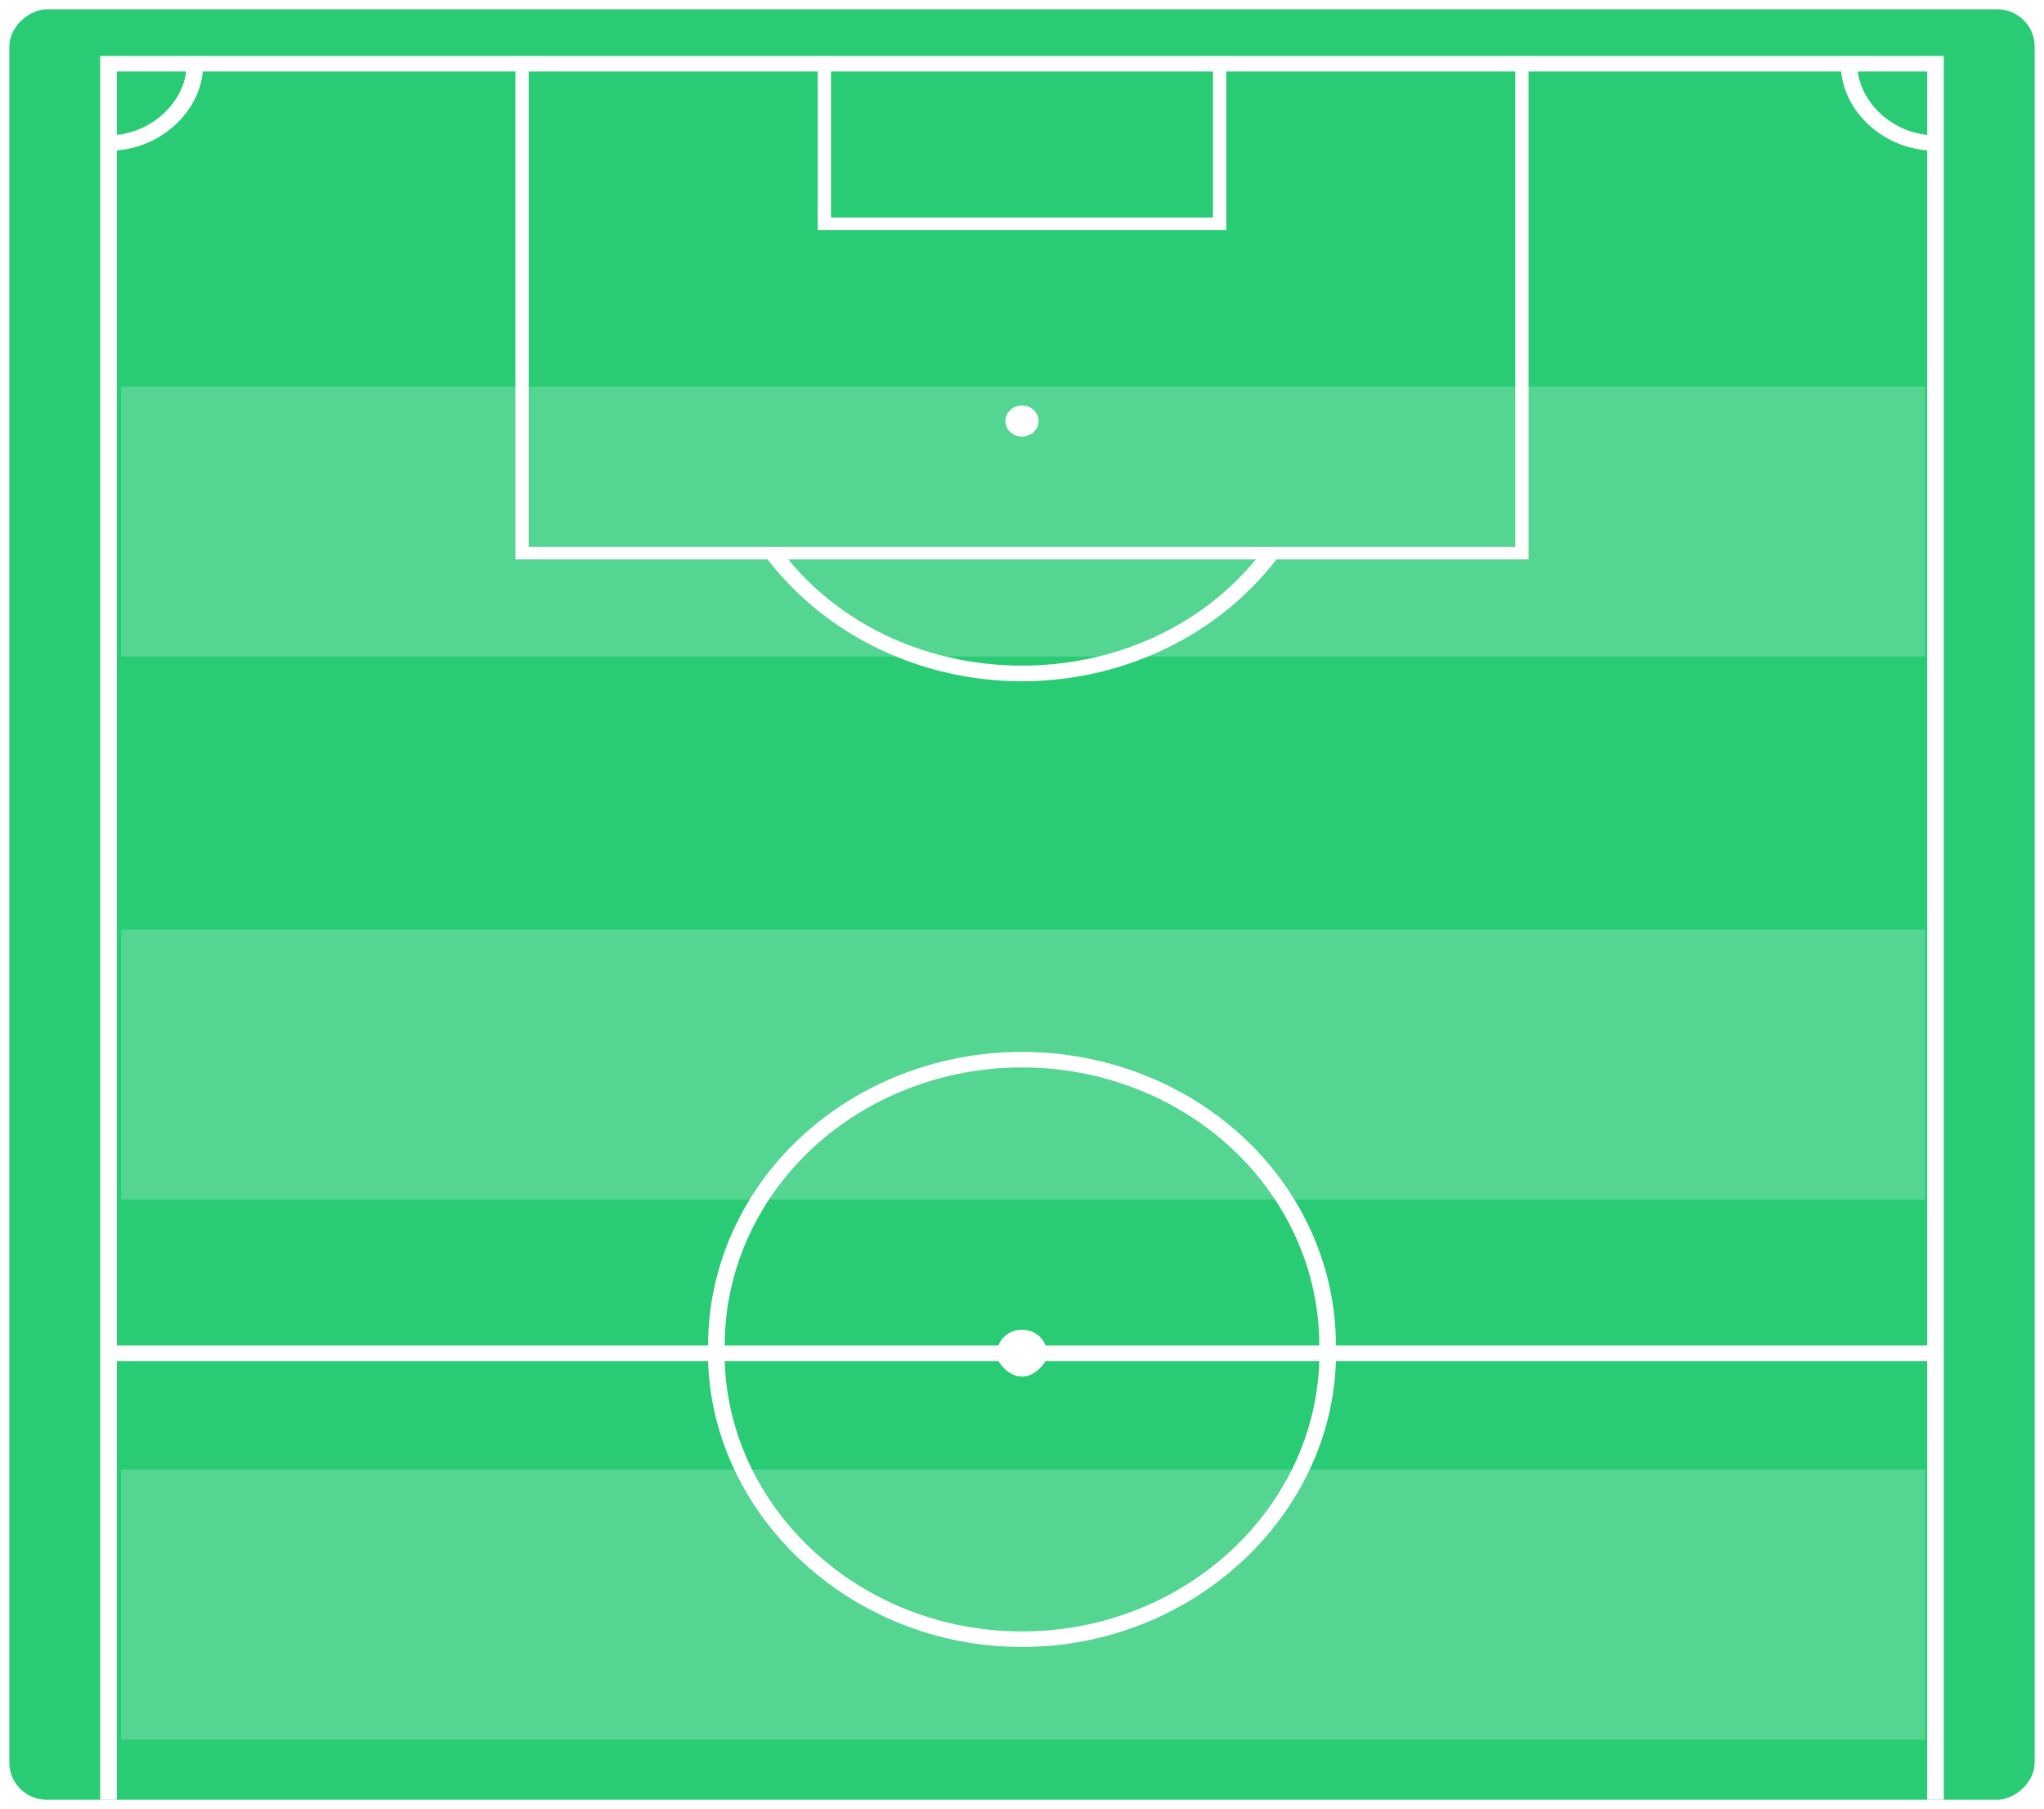 <svg width="877" height="776" viewBox="0 0 877 776" fill="none" xmlns="http://www.w3.org/2000/svg">
<g filter="url(#filter0_d_11_17653)">
<g clip-path="url(#clip0_11_17653)">
<path d="M4 4L4 1137.11L873 1137.11L873 4L4 4Z" fill="#29CB75"/>
<path d="M43 1137L834 1137L834 24L43 24L43 1137ZM356.55 1130.34L356.55 1066.35L520.451 1066.35L520.451 1130.34L356.55 1130.34ZM526.151 1061.02L350.849 1061.02L350.849 1130.34L226.854 1130.34L226.854 925.063L650.146 925.063L650.146 1130.34L526.151 1130.34L526.151 1061.02ZM655.847 1130.34L655.847 919.732L547.672 919.732C535.287 903.475 518.903 890.241 499.903 881.148C480.903 872.054 459.843 867.367 438.5 867.481C417.157 867.367 396.097 872.054 377.097 881.148C358.097 890.241 341.713 903.475 329.328 919.732L221.153 919.732L221.153 1130.34L87.04 1130.34C86.282 1121.35 82.169 1112.9 75.42 1106.47C68.671 1100.03 59.717 1096.03 50.126 1095.15L50.126 583.832L303.816 583.832C305.812 650.479 365.386 706.462 438.5 706.462C511.614 706.462 571.189 650.479 573.184 583.832L826.874 583.832L826.874 1095.15C817.283 1096.03 808.329 1100.03 801.58 1106.47C794.831 1112.9 790.718 1121.35 789.961 1130.34L655.847 1130.34ZM338.164 919.732C362.251 890.407 399.306 874.145 438.5 874.145C477.694 874.145 514.75 890.407 538.836 919.732L338.164 919.732ZM428.381 583.832C429.949 586.498 433.797 590.497 438.5 590.497C443.203 590.497 447.051 586.498 448.619 583.832L566.058 583.832C564.062 647.813 507.624 699.798 438.5 699.798C369.377 699.798 312.938 647.813 310.942 583.832L428.381 583.832ZM448.619 577.168C447.9 575.192 446.538 573.476 444.723 572.26C442.908 571.045 440.732 570.392 438.5 570.392C436.268 570.392 434.092 571.045 432.277 572.26C430.463 573.476 429.1 575.192 428.381 577.168L310.942 577.168C310.942 545.528 324.382 515.184 348.303 492.811C372.225 470.439 404.67 457.87 438.5 457.87C472.331 457.87 504.775 470.439 528.697 492.811C552.619 515.184 566.058 545.528 566.058 577.168L448.619 577.168ZM573.184 577.168C573.184 543.76 558.994 511.721 533.736 488.099C508.478 464.476 474.22 451.205 438.5 451.205C402.78 451.205 368.522 464.476 343.264 488.099C318.006 511.721 303.816 543.76 303.816 577.168L50.126 577.168L50.126 64.521C69.652 62.922 85.329 47.993 87.04 30.665L221.153 30.665L221.153 239.935L329.328 239.935C341.792 256.12 358.19 269.301 377.172 278.393C396.153 287.484 417.174 292.225 438.5 292.225C459.826 292.225 480.847 287.484 499.828 278.393C518.81 269.301 535.209 256.12 547.672 239.935L655.847 239.935L655.847 30.665L789.961 30.665C791.671 47.993 807.348 62.922 826.874 64.521L826.874 577.168L573.184 577.168ZM520.451 30.665L520.451 93.312L356.55 93.313L356.55 30.665L520.451 30.665ZM350.849 98.644L526.151 98.644L526.151 30.665L650.146 30.665L650.146 234.604L226.854 234.604L226.854 30.665L350.849 30.665L350.849 98.644ZM538.836 239.935C514.75 269.26 477.694 285.522 438.5 285.522C399.306 285.522 362.251 269.26 338.164 239.935L538.836 239.935ZM79.913 30.665C78.203 43.994 65.804 56.257 50.126 57.857L50.126 30.665L79.913 30.665ZM50.126 1101.81C65.804 1103.41 78.203 1115.67 79.913 1130.34L50.126 1130.34L50.126 1101.81ZM797.087 1130.34C798.797 1115.67 811.197 1103.41 826.874 1101.81L826.874 1130.34L797.087 1130.34ZM826.874 57.856C811.197 56.257 798.797 43.994 797.087 30.665L826.874 30.665L826.874 57.856ZM438.5 985.712C436.61 985.712 434.798 985.01 433.461 983.76C432.125 982.51 431.374 980.815 431.374 979.047C431.374 977.28 432.125 975.585 433.461 974.335C434.798 973.085 436.61 972.383 438.5 972.383C440.39 972.383 442.203 973.085 443.539 974.335C444.875 975.585 445.626 977.28 445.626 979.047C445.626 980.815 444.875 982.51 443.539 983.76C442.203 985.01 440.39 985.712 438.5 985.712V985.712ZM438.5 173.955C439.91 173.955 441.287 174.346 442.459 175.078C443.631 175.811 444.544 176.851 445.084 178.069C445.623 179.287 445.764 180.627 445.489 181.92C445.214 183.213 444.536 184.4 443.539 185.332C442.542 186.264 441.273 186.899 439.89 187.156C438.508 187.414 437.075 187.282 435.773 186.777C434.471 186.273 433.358 185.418 432.575 184.322C431.792 183.226 431.374 181.938 431.374 180.62C431.374 178.852 432.125 177.157 433.461 175.907C434.798 174.657 436.61 173.955 438.5 173.955Z" fill="white"/>
<g opacity="0.2">
<path d="M52 630.361L52 746.19L826 746.19L826 630.361L52 630.361Z" fill="white"/>
<path d="M52 398.702L52 514.531L826 514.531L826 398.702L52 398.702Z" fill="white"/>
<path d="M52 165.784L52 281.613L826 281.613L826 165.784L52 165.784Z" fill="white"/>
</g>
</g>
</g>
<defs>
<filter id="filter0_d_11_17653" x="0" y="3.05176e-05" width="877" height="776" filterUnits="userSpaceOnUse" color-interpolation-filters="sRGB">
<feFlood flood-opacity="0" result="BackgroundImageFix"/>
<feColorMatrix in="SourceAlpha" type="matrix" values="0 0 0 0 0 0 0 0 0 0 0 0 0 0 0 0 0 0 127 0" result="hardAlpha"/>
<feOffset/>
<feGaussianBlur stdDeviation="2"/>
<feComposite in2="hardAlpha" operator="out"/>
<feColorMatrix type="matrix" values="0 0 0 0 0 0 0 0 0 0 0 0 0 0 0 0 0 0 0.2 0"/>
<feBlend mode="normal" in2="BackgroundImageFix" result="effect1_dropShadow_11_17653"/>
<feBlend mode="normal" in="SourceGraphic" in2="effect1_dropShadow_11_17653" result="shape"/>
</filter>
<clipPath id="clip0_11_17653">
<rect x="4" y="772" width="768" height="869" rx="16" transform="rotate(-90 4 772)" fill="white"/>
</clipPath>
</defs>
</svg>
